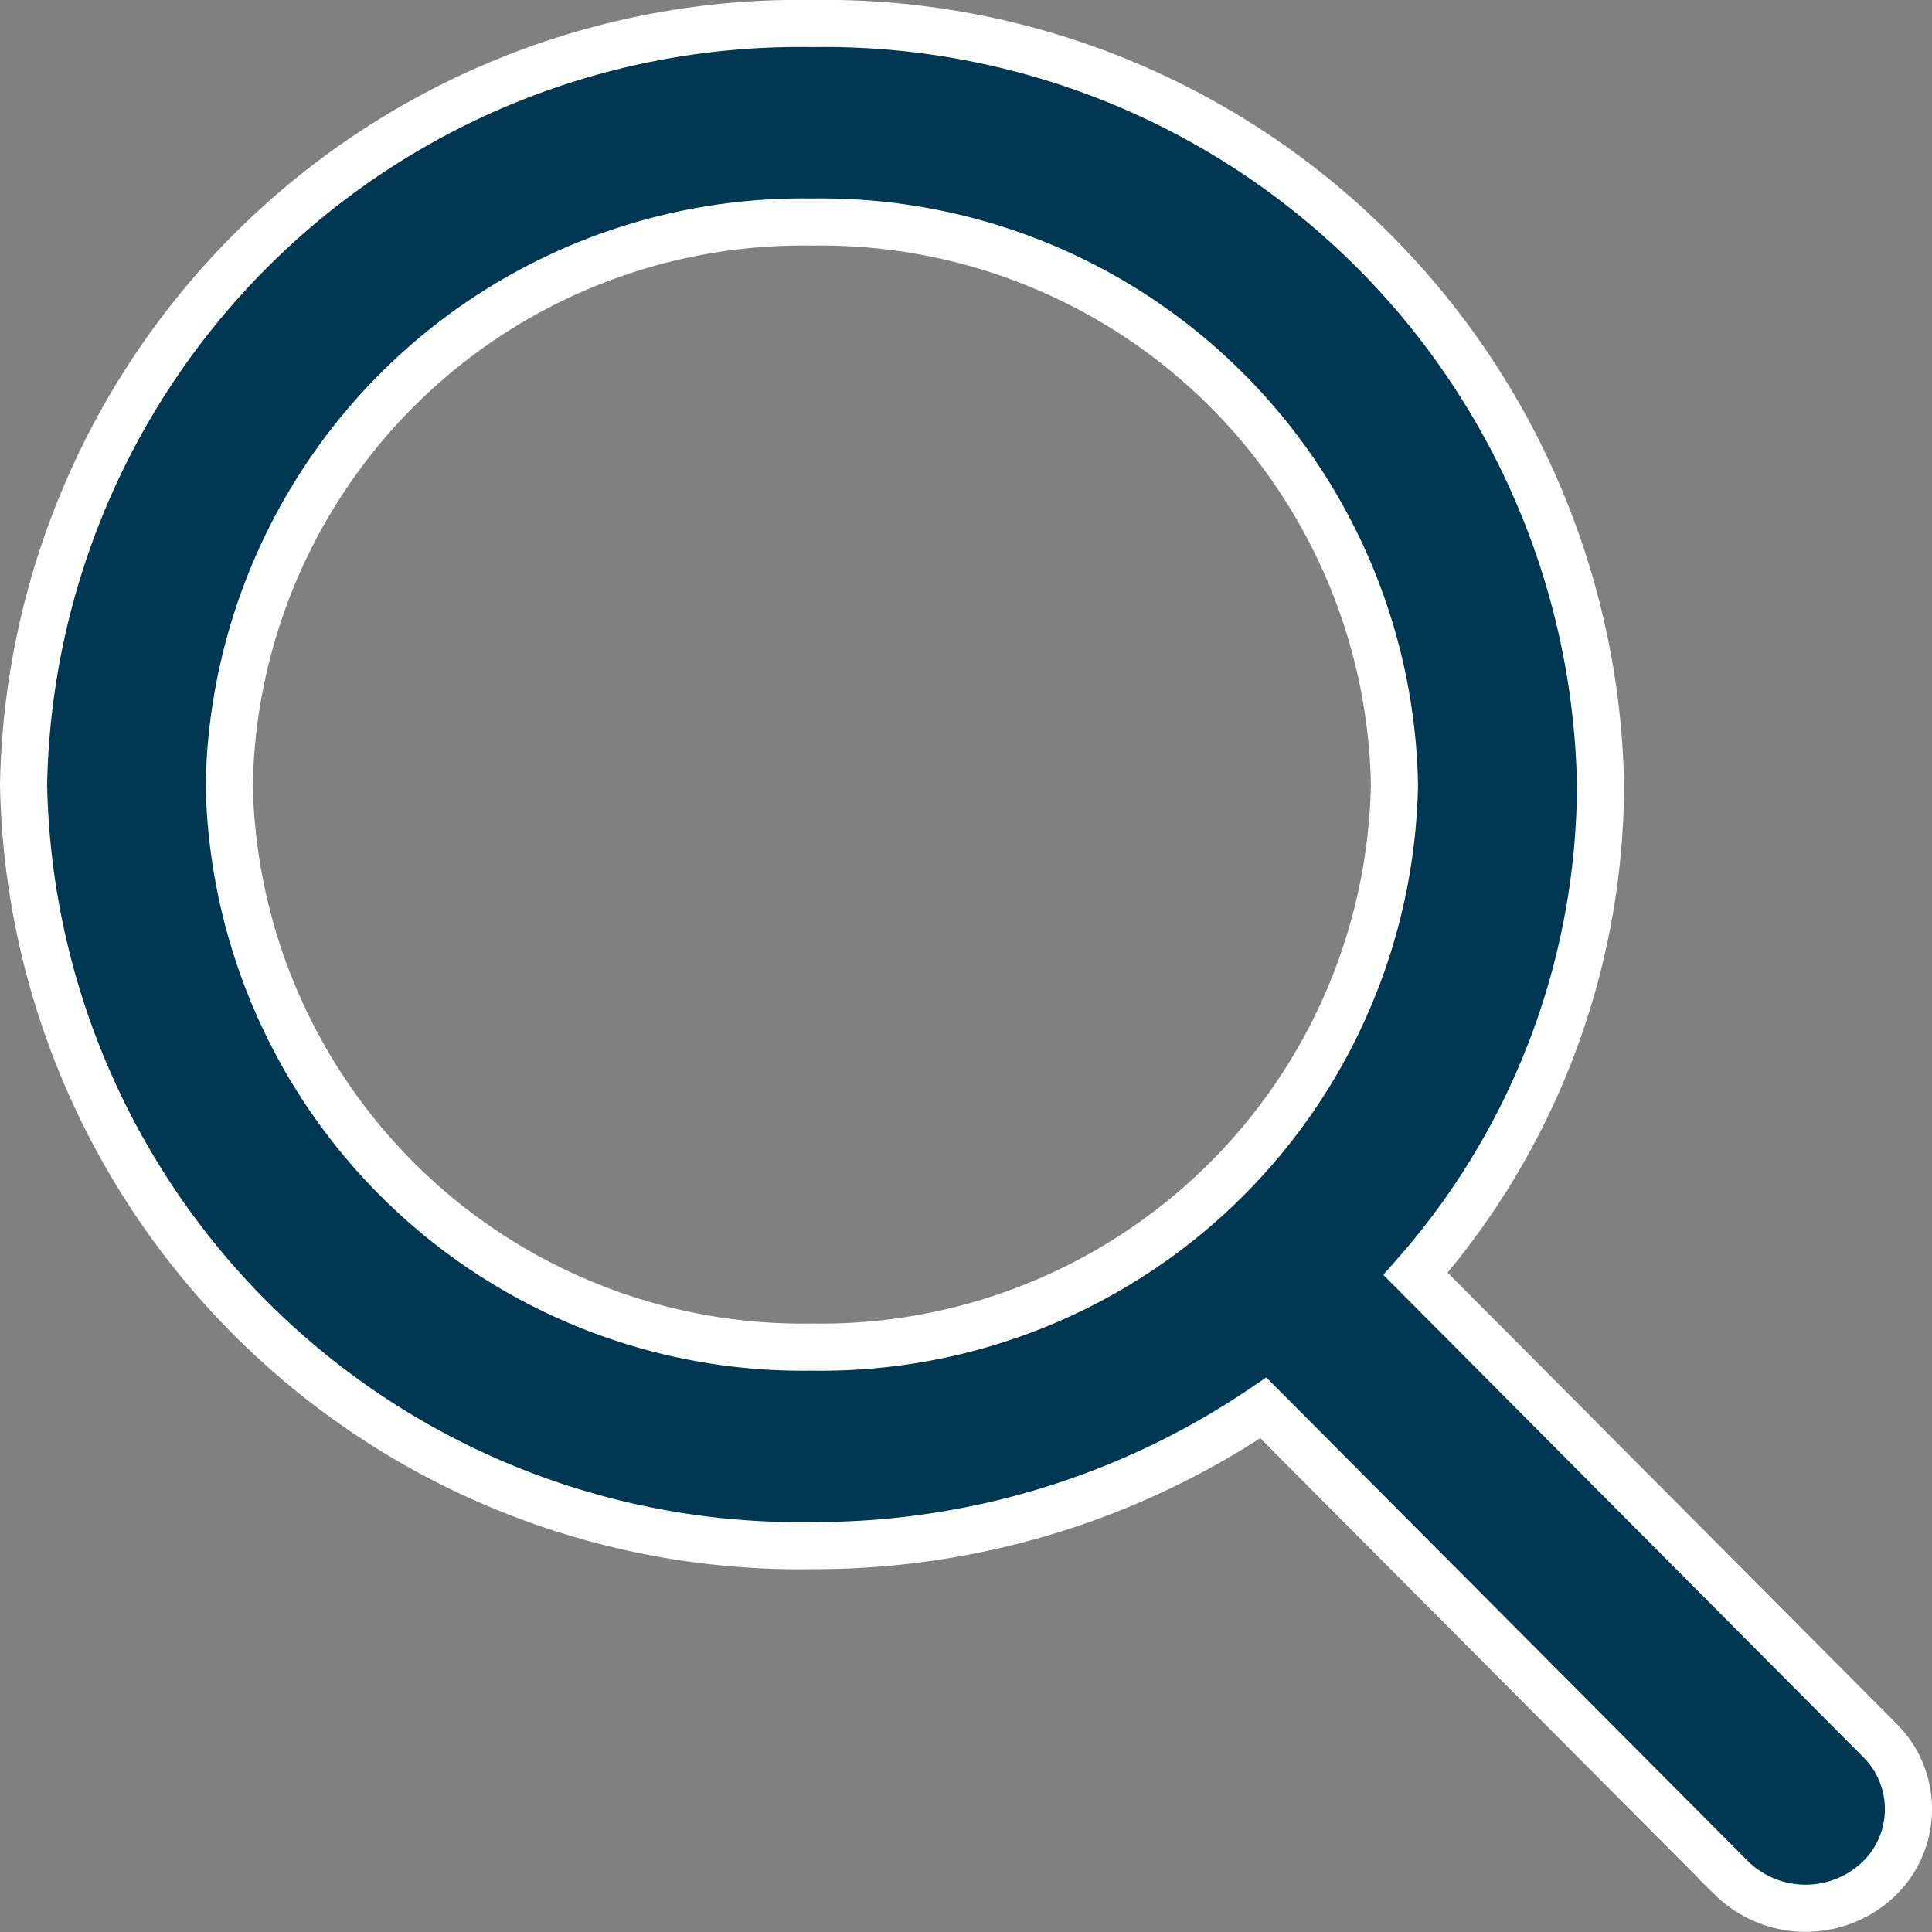<svg xmlns="http://www.w3.org/2000/svg" width="16.4" height="16.4" viewBox="0 0 16.4 16.4">
  <rect x="0" y="0" width="16.4" height="16.4" fill="#808080" stroke="none"/>
  <path id="search" d="M16.741,14.573,12.8,10.613a6.307,6.307,0,0,0,1.57-4.153A6.586,6.586,0,0,0,7.675,0,6.586,6.586,0,0,0,.984,6.46a6.586,6.586,0,0,0,6.691,6.46,6.784,6.784,0,0,0,3.833-1.169l3.974,3.991a.9.9,0,0,0,1.234.023A.823.823,0,0,0,16.741,14.573ZM7.675,1.685A4.868,4.868,0,0,1,12.621,6.46a4.868,4.868,0,0,1-4.946,4.775A4.868,4.868,0,0,1,2.73,6.46,4.868,4.868,0,0,1,7.675,1.685Z" transform="translate(-0.784 0.2)" fill="#003753" stroke="#fff" stroke-width="0.4"/>
</svg>
